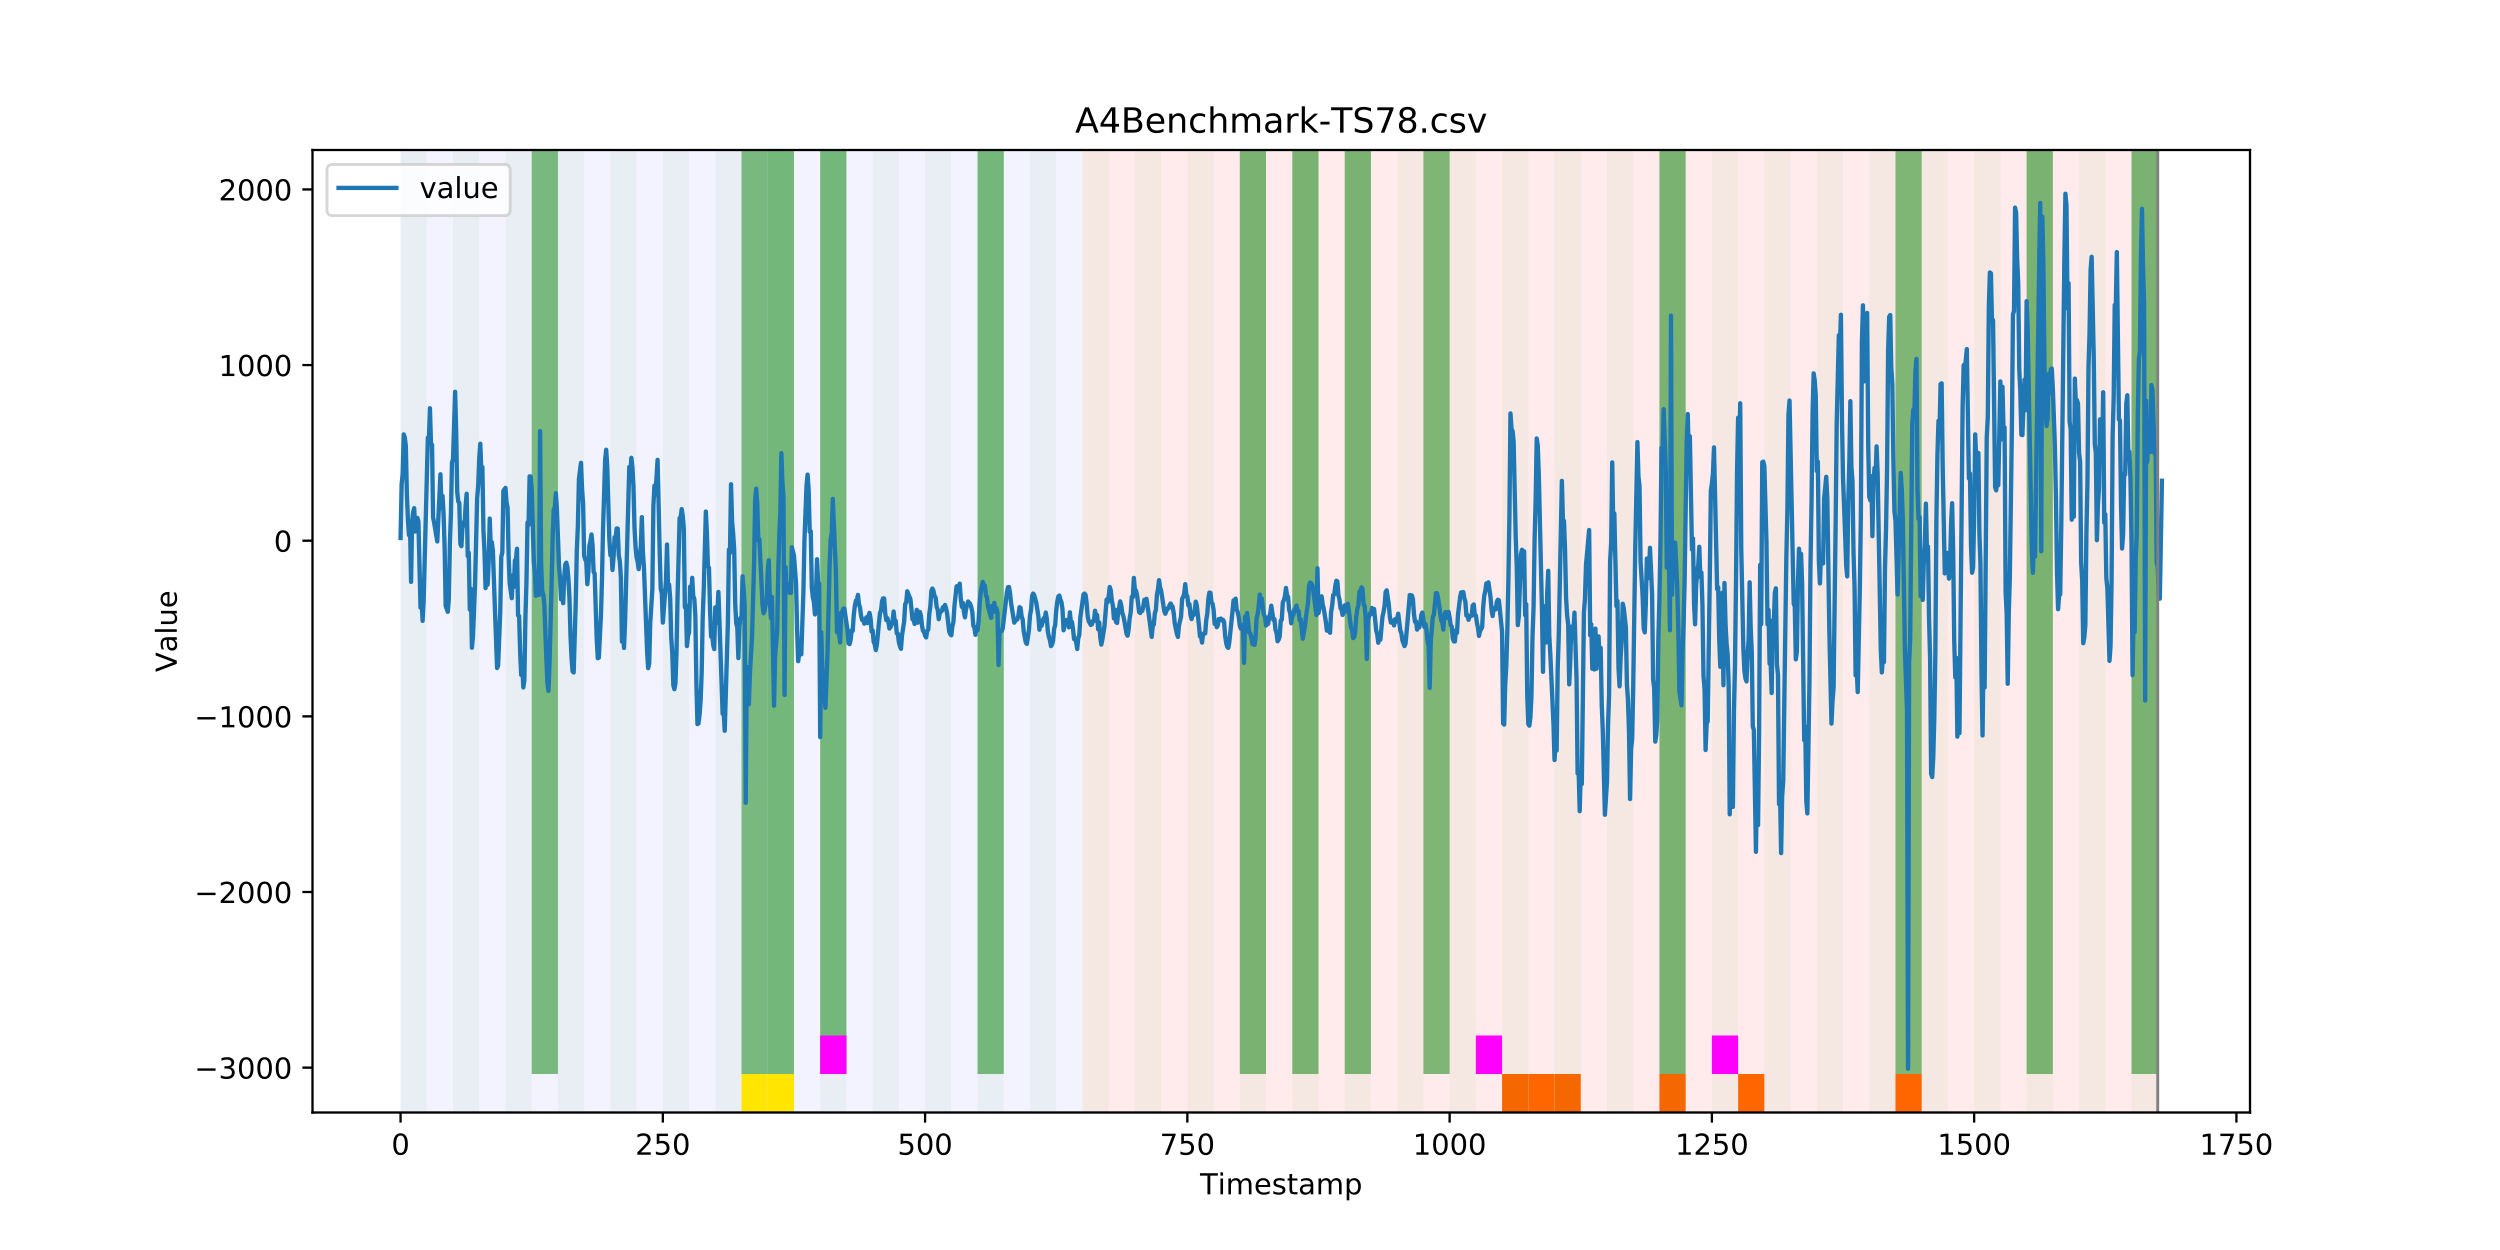 <?xml version="1.0" encoding="utf-8" standalone="no"?>
<!DOCTYPE svg PUBLIC "-//W3C//DTD SVG 1.1//EN"
  "http://www.w3.org/Graphics/SVG/1.1/DTD/svg11.dtd">
<!-- Created with matplotlib (https://matplotlib.org/) -->
<svg height="432pt" version="1.1" viewBox="0 0 864 432" width="864pt" xmlns="http://www.w3.org/2000/svg" xmlns:xlink="http://www.w3.org/1999/xlink">
 <defs>
  <style type="text/css">
*{stroke-linecap:butt;stroke-linejoin:round;}
  </style>
 </defs>
 <g id="figure_1">
  <g id="patch_1">
   <path d="M 0 432 
L 864 432 
L 864 0 
L 0 0 
z
" style="fill:#ffffff;"/>
  </g>
  <g id="axes_1">
   <g id="patch_2">
    <path d="M 108 384.48 
L 777.6 384.48 
L 777.6 51.84 
L 108 51.84 
z
" style="fill:#ffffff;"/>
   </g>
   <g id="patch_3">
    <path clip-path="url(#pf111dd97cf)" d="M 138.436 384.48 
L 138.436 51.84 
L 374.096 51.84 
L 374.096 384.48 
z
" style="fill:#0000ff;opacity:0.05;"/>
   </g>
   <g id="patch_4">
    <path clip-path="url(#pf111dd97cf)" d="M 374.096 384.48 
L 374.096 51.84 
L 745.713 51.84 
L 745.713 384.48 
z
" style="fill:#ff0000;opacity:0.08;"/>
   </g>
   <g id="patch_5">
    <path clip-path="url(#pf111dd97cf)" d="M 138.436 384.48 
L 138.436 51.84 
L 147.5 51.84 
L 147.5 384.48 
z
" style="fill:#008000;opacity:0.04;"/>
   </g>
   <g id="patch_6">
    <path clip-path="url(#pf111dd97cf)" d="M 156.564 384.48 
L 156.564 51.84 
L 165.628 51.84 
L 165.628 384.48 
z
" style="fill:#008000;opacity:0.04;"/>
   </g>
   <g id="patch_7">
    <path clip-path="url(#pf111dd97cf)" d="M 174.692 384.48 
L 174.692 51.84 
L 183.756 51.84 
L 183.756 384.48 
z
" style="fill:#008000;opacity:0.04;"/>
   </g>
   <g id="patch_8">
    <path clip-path="url(#pf111dd97cf)" d="M 183.756 371.174 
L 183.756 51.84 
L 192.819 51.84 
L 192.819 371.174 
z
" style="fill:#008000;opacity:0.5;"/>
   </g>
   <g id="patch_9">
    <path clip-path="url(#pf111dd97cf)" d="M 192.819 384.48 
L 192.819 51.84 
L 201.883 51.84 
L 201.883 384.48 
z
" style="fill:#008000;opacity:0.04;"/>
   </g>
   <g id="patch_10">
    <path clip-path="url(#pf111dd97cf)" d="M 210.947 384.48 
L 210.947 51.84 
L 220.011 51.84 
L 220.011 384.48 
z
" style="fill:#008000;opacity:0.04;"/>
   </g>
   <g id="patch_11">
    <path clip-path="url(#pf111dd97cf)" d="M 229.075 384.48 
L 229.075 51.84 
L 238.139 51.84 
L 238.139 384.48 
z
" style="fill:#008000;opacity:0.04;"/>
   </g>
   <g id="patch_12">
    <path clip-path="url(#pf111dd97cf)" d="M 247.202 384.48 
L 247.202 51.84 
L 256.266 51.84 
L 256.266 384.48 
z
" style="fill:#008000;opacity:0.04;"/>
   </g>
   <g id="patch_13">
    <path clip-path="url(#pf111dd97cf)" d="M 256.266 371.174 
L 256.266 51.84 
L 265.33 51.84 
L 265.33 371.174 
z
" style="fill:#008000;opacity:0.5;"/>
   </g>
   <g id="patch_14">
    <path clip-path="url(#pf111dd97cf)" d="M 256.266 384.48 
L 256.266 371.174 
L 265.33 371.174 
L 265.33 384.48 
z
" style="fill:#ffe500;"/>
   </g>
   <g id="patch_15">
    <path clip-path="url(#pf111dd97cf)" d="M 265.33 384.48 
L 265.33 51.84 
L 274.394 51.84 
L 274.394 384.48 
z
" style="fill:#008000;opacity:0.04;"/>
   </g>
   <g id="patch_16">
    <path clip-path="url(#pf111dd97cf)" d="M 265.33 371.174 
L 265.33 51.84 
L 274.394 51.84 
L 274.394 371.174 
z
" style="fill:#008000;opacity:0.5;"/>
   </g>
   <g id="patch_17">
    <path clip-path="url(#pf111dd97cf)" d="M 265.33 384.48 
L 265.33 371.174 
L 274.394 371.174 
L 274.394 384.48 
z
" style="fill:#ffe500;"/>
   </g>
   <g id="patch_18">
    <path clip-path="url(#pf111dd97cf)" d="M 283.458 384.48 
L 283.458 51.84 
L 292.522 51.84 
L 292.522 384.48 
z
" style="fill:#008000;opacity:0.04;"/>
   </g>
   <g id="patch_19">
    <path clip-path="url(#pf111dd97cf)" d="M 283.458 371.174 
L 283.458 51.84 
L 292.522 51.84 
L 292.522 371.174 
z
" style="fill:#008000;opacity:0.5;"/>
   </g>
   <g id="patch_20">
    <path clip-path="url(#pf111dd97cf)" d="M 283.458 371.174 
L 283.458 357.869 
L 292.522 357.869 
L 292.522 371.174 
z
" style="fill:#ff00ff;"/>
   </g>
   <g id="patch_21">
    <path clip-path="url(#pf111dd97cf)" d="M 519.118 384.48 
L 519.118 371.174 
L 528.181 371.174 
L 528.181 384.48 
z
" style="fill:#ff6600;"/>
   </g>
   <g id="patch_22">
    <path clip-path="url(#pf111dd97cf)" d="M 528.181 384.48 
L 528.181 371.174 
L 537.245 371.174 
L 537.245 384.48 
z
" style="fill:#ff6600;"/>
   </g>
   <g id="patch_23">
    <path clip-path="url(#pf111dd97cf)" d="M 301.585 384.48 
L 301.585 51.84 
L 310.649 51.84 
L 310.649 384.48 
z
" style="fill:#008000;opacity:0.04;"/>
   </g>
   <g id="patch_24">
    <path clip-path="url(#pf111dd97cf)" d="M 537.245 384.48 
L 537.245 371.174 
L 546.309 371.174 
L 546.309 384.48 
z
" style="fill:#ff6600;"/>
   </g>
   <g id="patch_25">
    <path clip-path="url(#pf111dd97cf)" d="M 319.713 384.48 
L 319.713 51.84 
L 328.777 51.84 
L 328.777 384.48 
z
" style="fill:#008000;opacity:0.04;"/>
   </g>
   <g id="patch_26">
    <path clip-path="url(#pf111dd97cf)" d="M 337.841 384.48 
L 337.841 51.84 
L 346.905 51.84 
L 346.905 384.48 
z
" style="fill:#008000;opacity:0.04;"/>
   </g>
   <g id="patch_27">
    <path clip-path="url(#pf111dd97cf)" d="M 337.841 371.174 
L 337.841 51.84 
L 346.905 51.84 
L 346.905 371.174 
z
" style="fill:#008000;opacity:0.5;"/>
   </g>
   <g id="patch_28">
    <path clip-path="url(#pf111dd97cf)" d="M 573.501 384.48 
L 573.501 371.174 
L 582.564 371.174 
L 582.564 384.48 
z
" style="fill:#ff6600;"/>
   </g>
   <g id="patch_29">
    <path clip-path="url(#pf111dd97cf)" d="M 355.968 384.48 
L 355.968 51.84 
L 365.032 51.84 
L 365.032 384.48 
z
" style="fill:#008000;opacity:0.04;"/>
   </g>
   <g id="patch_30">
    <path clip-path="url(#pf111dd97cf)" d="M 600.692 384.48 
L 600.692 371.174 
L 609.756 371.174 
L 609.756 384.48 
z
" style="fill:#ff6600;"/>
   </g>
   <g id="patch_31">
    <path clip-path="url(#pf111dd97cf)" d="M 374.096 384.48 
L 374.096 51.84 
L 383.16 51.84 
L 383.16 384.48 
z
" style="fill:#008000;opacity:0.04;"/>
   </g>
   <g id="patch_32">
    <path clip-path="url(#pf111dd97cf)" d="M 392.224 384.48 
L 392.224 51.84 
L 401.288 51.84 
L 401.288 384.48 
z
" style="fill:#008000;opacity:0.04;"/>
   </g>
   <g id="patch_33">
    <path clip-path="url(#pf111dd97cf)" d="M 410.351 384.48 
L 410.351 51.84 
L 419.415 51.84 
L 419.415 384.48 
z
" style="fill:#008000;opacity:0.04;"/>
   </g>
   <g id="patch_34">
    <path clip-path="url(#pf111dd97cf)" d="M 655.075 384.48 
L 655.075 371.174 
L 664.139 371.174 
L 664.139 384.48 
z
" style="fill:#ff6600;"/>
   </g>
   <g id="patch_35">
    <path clip-path="url(#pf111dd97cf)" d="M 428.479 384.48 
L 428.479 51.84 
L 437.543 51.84 
L 437.543 384.48 
z
" style="fill:#008000;opacity:0.04;"/>
   </g>
   <g id="patch_36">
    <path clip-path="url(#pf111dd97cf)" d="M 428.479 371.174 
L 428.479 51.84 
L 437.543 51.84 
L 437.543 371.174 
z
" style="fill:#008000;opacity:0.5;"/>
   </g>
   <g id="patch_37">
    <path clip-path="url(#pf111dd97cf)" d="M 446.607 384.48 
L 446.607 51.84 
L 455.671 51.84 
L 455.671 384.48 
z
" style="fill:#008000;opacity:0.04;"/>
   </g>
   <g id="patch_38">
    <path clip-path="url(#pf111dd97cf)" d="M 446.607 371.174 
L 446.607 51.84 
L 455.671 51.84 
L 455.671 371.174 
z
" style="fill:#008000;opacity:0.5;"/>
   </g>
   <g id="patch_39">
    <path clip-path="url(#pf111dd97cf)" d="M 464.734 384.48 
L 464.734 51.84 
L 473.798 51.84 
L 473.798 384.48 
z
" style="fill:#008000;opacity:0.04;"/>
   </g>
   <g id="patch_40">
    <path clip-path="url(#pf111dd97cf)" d="M 464.734 371.174 
L 464.734 51.84 
L 473.798 51.84 
L 473.798 371.174 
z
" style="fill:#008000;opacity:0.5;"/>
   </g>
   <g id="patch_41">
    <path clip-path="url(#pf111dd97cf)" d="M 482.862 384.48 
L 482.862 51.84 
L 491.926 51.84 
L 491.926 384.48 
z
" style="fill:#008000;opacity:0.04;"/>
   </g>
   <g id="patch_42">
    <path clip-path="url(#pf111dd97cf)" d="M 491.926 371.174 
L 491.926 51.84 
L 500.99 51.84 
L 500.99 371.174 
z
" style="fill:#008000;opacity:0.5;"/>
   </g>
   <g id="patch_43">
    <path clip-path="url(#pf111dd97cf)" d="M 500.99 384.48 
L 500.99 51.84 
L 510.054 51.84 
L 510.054 384.48 
z
" style="fill:#008000;opacity:0.04;"/>
   </g>
   <g id="patch_44">
    <path clip-path="url(#pf111dd97cf)" d="M 510.054 371.174 
L 510.054 357.869 
L 519.118 357.869 
L 519.118 371.174 
z
" style="fill:#ff00ff;"/>
   </g>
   <g id="patch_45">
    <path clip-path="url(#pf111dd97cf)" d="M 519.118 384.48 
L 519.118 51.84 
L 528.181 51.84 
L 528.181 384.48 
z
" style="fill:#008000;opacity:0.04;"/>
   </g>
   <g id="patch_46">
    <path clip-path="url(#pf111dd97cf)" d="M 537.245 384.48 
L 537.245 51.84 
L 546.309 51.84 
L 546.309 384.48 
z
" style="fill:#008000;opacity:0.04;"/>
   </g>
   <g id="patch_47">
    <path clip-path="url(#pf111dd97cf)" d="M 555.373 384.48 
L 555.373 51.84 
L 564.437 51.84 
L 564.437 384.48 
z
" style="fill:#008000;opacity:0.04;"/>
   </g>
   <g id="patch_48">
    <path clip-path="url(#pf111dd97cf)" d="M 573.501 384.48 
L 573.501 51.84 
L 582.564 51.84 
L 582.564 384.48 
z
" style="fill:#008000;opacity:0.04;"/>
   </g>
   <g id="patch_49">
    <path clip-path="url(#pf111dd97cf)" d="M 573.501 371.174 
L 573.501 51.84 
L 582.564 51.84 
L 582.564 371.174 
z
" style="fill:#008000;opacity:0.5;"/>
   </g>
   <g id="patch_50">
    <path clip-path="url(#pf111dd97cf)" d="M 591.628 384.48 
L 591.628 51.84 
L 600.692 51.84 
L 600.692 384.48 
z
" style="fill:#008000;opacity:0.04;"/>
   </g>
   <g id="patch_51">
    <path clip-path="url(#pf111dd97cf)" d="M 591.628 371.174 
L 591.628 357.869 
L 600.692 357.869 
L 600.692 371.174 
z
" style="fill:#ff00ff;"/>
   </g>
   <g id="patch_52">
    <path clip-path="url(#pf111dd97cf)" d="M 609.756 384.48 
L 609.756 51.84 
L 618.82 51.84 
L 618.82 384.48 
z
" style="fill:#008000;opacity:0.04;"/>
   </g>
   <g id="patch_53">
    <path clip-path="url(#pf111dd97cf)" d="M 627.884 384.48 
L 627.884 51.84 
L 636.947 51.84 
L 636.947 384.48 
z
" style="fill:#008000;opacity:0.04;"/>
   </g>
   <g id="patch_54">
    <path clip-path="url(#pf111dd97cf)" d="M 646.011 384.48 
L 646.011 51.84 
L 655.075 51.84 
L 655.075 384.48 
z
" style="fill:#008000;opacity:0.04;"/>
   </g>
   <g id="patch_55">
    <path clip-path="url(#pf111dd97cf)" d="M 655.075 371.174 
L 655.075 51.84 
L 664.139 51.84 
L 664.139 371.174 
z
" style="fill:#008000;opacity:0.5;"/>
   </g>
   <g id="patch_56">
    <path clip-path="url(#pf111dd97cf)" d="M 664.139 384.48 
L 664.139 51.84 
L 673.203 51.84 
L 673.203 384.48 
z
" style="fill:#008000;opacity:0.04;"/>
   </g>
   <g id="patch_57">
    <path clip-path="url(#pf111dd97cf)" d="M 682.267 384.48 
L 682.267 51.84 
L 691.33 51.84 
L 691.33 384.48 
z
" style="fill:#008000;opacity:0.04;"/>
   </g>
   <g id="patch_58">
    <path clip-path="url(#pf111dd97cf)" d="M 700.394 384.48 
L 700.394 51.84 
L 709.458 51.84 
L 709.458 384.48 
z
" style="fill:#008000;opacity:0.04;"/>
   </g>
   <g id="patch_59">
    <path clip-path="url(#pf111dd97cf)" d="M 700.394 371.174 
L 700.394 51.84 
L 709.458 51.84 
L 709.458 371.174 
z
" style="fill:#008000;opacity:0.5;"/>
   </g>
   <g id="patch_60">
    <path clip-path="url(#pf111dd97cf)" d="M 718.522 384.48 
L 718.522 51.84 
L 727.586 51.84 
L 727.586 384.48 
z
" style="fill:#008000;opacity:0.04;"/>
   </g>
   <g id="patch_61">
    <path clip-path="url(#pf111dd97cf)" d="M 736.65 384.48 
L 736.65 51.84 
L 745.713 51.84 
L 745.713 384.48 
z
" style="fill:#008000;opacity:0.04;"/>
   </g>
   <g id="patch_62">
    <path clip-path="url(#pf111dd97cf)" d="M 736.65 371.174 
L 736.65 51.84 
L 745.713 51.84 
L 745.713 371.174 
z
" style="fill:#008000;opacity:0.5;"/>
   </g>
   <g id="matplotlib.axis_1">
    <g id="xtick_1">
     <g id="line2d_1">
      <defs>
       <path d="M 0 0 
L 0 3.5 
" id="md6797f55dd" style="stroke:#000000;stroke-width:0.8;"/>
      </defs>
      <g>
       <use style="stroke:#000000;stroke-width:0.8;" x="138.436" xlink:href="#md6797f55dd" y="384.48"/>
      </g>
     </g>
     <g id="text_1">
      <!-- 0 -->
      <defs>
       <path d="M 31.781 66.406 
Q 24.172 66.406 20.328 58.906 
Q 16.5 51.422 16.5 36.375 
Q 16.5 21.391 20.328 13.891 
Q 24.172 6.391 31.781 6.391 
Q 39.453 6.391 43.281 13.891 
Q 47.125 21.391 47.125 36.375 
Q 47.125 51.422 43.281 58.906 
Q 39.453 66.406 31.781 66.406 
z
M 31.781 74.219 
Q 44.047 74.219 50.516 64.516 
Q 56.984 54.828 56.984 36.375 
Q 56.984 17.969 50.516 8.266 
Q 44.047 -1.422 31.781 -1.422 
Q 19.531 -1.422 13.062 8.266 
Q 6.594 17.969 6.594 36.375 
Q 6.594 54.828 13.062 64.516 
Q 19.531 74.219 31.781 74.219 
z
" id="DejaVuSans-48"/>
      </defs>
      <g transform="translate(135.255 399.078)scale(0.1 -0.1)">
       <use xlink:href="#DejaVuSans-48"/>
      </g>
     </g>
    </g>
    <g id="xtick_2">
     <g id="line2d_2">
      <g>
       <use style="stroke:#000000;stroke-width:0.8;" x="229.075" xlink:href="#md6797f55dd" y="384.48"/>
      </g>
     </g>
     <g id="text_2">
      <!-- 250 -->
      <defs>
       <path d="M 19.188 8.297 
L 53.609 8.297 
L 53.609 0 
L 7.328 0 
L 7.328 8.297 
Q 12.938 14.109 22.625 23.891 
Q 32.328 33.688 34.812 36.531 
Q 39.547 41.844 41.422 45.531 
Q 43.312 49.219 43.312 52.781 
Q 43.312 58.594 39.234 62.25 
Q 35.156 65.922 28.609 65.922 
Q 23.969 65.922 18.812 64.312 
Q 13.672 62.703 7.812 59.422 
L 7.812 69.391 
Q 13.766 71.781 18.938 73 
Q 24.125 74.219 28.422 74.219 
Q 39.75 74.219 46.484 68.547 
Q 53.219 62.891 53.219 53.422 
Q 53.219 48.922 51.531 44.891 
Q 49.859 40.875 45.406 35.406 
Q 44.188 33.984 37.641 27.219 
Q 31.109 20.453 19.188 8.297 
z
" id="DejaVuSans-50"/>
       <path d="M 10.797 72.906 
L 49.516 72.906 
L 49.516 64.594 
L 19.828 64.594 
L 19.828 46.734 
Q 21.969 47.469 24.109 47.828 
Q 26.266 48.188 28.422 48.188 
Q 40.625 48.188 47.75 41.5 
Q 54.891 34.812 54.891 23.391 
Q 54.891 11.625 47.562 5.094 
Q 40.234 -1.422 26.906 -1.422 
Q 22.312 -1.422 17.547 -0.641 
Q 12.797 0.141 7.719 1.703 
L 7.719 11.625 
Q 12.109 9.234 16.797 8.062 
Q 21.484 6.891 26.703 6.891 
Q 35.156 6.891 40.078 11.328 
Q 45.016 15.766 45.016 23.391 
Q 45.016 31 40.078 35.438 
Q 35.156 39.891 26.703 39.891 
Q 22.75 39.891 18.812 39.016 
Q 14.891 38.141 10.797 36.281 
z
" id="DejaVuSans-53"/>
      </defs>
      <g transform="translate(219.531 399.078)scale(0.1 -0.1)">
       <use xlink:href="#DejaVuSans-50"/>
       <use x="63.623" xlink:href="#DejaVuSans-53"/>
       <use x="127.246" xlink:href="#DejaVuSans-48"/>
      </g>
     </g>
    </g>
    <g id="xtick_3">
     <g id="line2d_3">
      <g>
       <use style="stroke:#000000;stroke-width:0.8;" x="319.713" xlink:href="#md6797f55dd" y="384.48"/>
      </g>
     </g>
     <g id="text_3">
      <!-- 500 -->
      <g transform="translate(310.169 399.078)scale(0.1 -0.1)">
       <use xlink:href="#DejaVuSans-53"/>
       <use x="63.623" xlink:href="#DejaVuSans-48"/>
       <use x="127.246" xlink:href="#DejaVuSans-48"/>
      </g>
     </g>
    </g>
    <g id="xtick_4">
     <g id="line2d_4">
      <g>
       <use style="stroke:#000000;stroke-width:0.8;" x="410.351" xlink:href="#md6797f55dd" y="384.48"/>
      </g>
     </g>
     <g id="text_4">
      <!-- 750 -->
      <defs>
       <path d="M 8.203 72.906 
L 55.078 72.906 
L 55.078 68.703 
L 28.609 0 
L 18.312 0 
L 43.219 64.594 
L 8.203 64.594 
z
" id="DejaVuSans-55"/>
      </defs>
      <g transform="translate(400.808 399.078)scale(0.1 -0.1)">
       <use xlink:href="#DejaVuSans-55"/>
       <use x="63.623" xlink:href="#DejaVuSans-53"/>
       <use x="127.246" xlink:href="#DejaVuSans-48"/>
      </g>
     </g>
    </g>
    <g id="xtick_5">
     <g id="line2d_5">
      <g>
       <use style="stroke:#000000;stroke-width:0.8;" x="500.99" xlink:href="#md6797f55dd" y="384.48"/>
      </g>
     </g>
     <g id="text_5">
      <!-- 1000 -->
      <defs>
       <path d="M 12.406 8.297 
L 28.516 8.297 
L 28.516 63.922 
L 10.984 60.406 
L 10.984 69.391 
L 28.422 72.906 
L 38.281 72.906 
L 38.281 8.297 
L 54.391 8.297 
L 54.391 0 
L 12.406 0 
z
" id="DejaVuSans-49"/>
      </defs>
      <g transform="translate(488.265 399.078)scale(0.1 -0.1)">
       <use xlink:href="#DejaVuSans-49"/>
       <use x="63.623" xlink:href="#DejaVuSans-48"/>
       <use x="127.246" xlink:href="#DejaVuSans-48"/>
       <use x="190.869" xlink:href="#DejaVuSans-48"/>
      </g>
     </g>
    </g>
    <g id="xtick_6">
     <g id="line2d_6">
      <g>
       <use style="stroke:#000000;stroke-width:0.8;" x="591.628" xlink:href="#md6797f55dd" y="384.48"/>
      </g>
     </g>
     <g id="text_6">
      <!-- 1250 -->
      <g transform="translate(578.903 399.078)scale(0.1 -0.1)">
       <use xlink:href="#DejaVuSans-49"/>
       <use x="63.623" xlink:href="#DejaVuSans-50"/>
       <use x="127.246" xlink:href="#DejaVuSans-53"/>
       <use x="190.869" xlink:href="#DejaVuSans-48"/>
      </g>
     </g>
    </g>
    <g id="xtick_7">
     <g id="line2d_7">
      <g>
       <use style="stroke:#000000;stroke-width:0.8;" x="682.267" xlink:href="#md6797f55dd" y="384.48"/>
      </g>
     </g>
     <g id="text_7">
      <!-- 1500 -->
      <g transform="translate(669.542 399.078)scale(0.1 -0.1)">
       <use xlink:href="#DejaVuSans-49"/>
       <use x="63.623" xlink:href="#DejaVuSans-53"/>
       <use x="127.246" xlink:href="#DejaVuSans-48"/>
       <use x="190.869" xlink:href="#DejaVuSans-48"/>
      </g>
     </g>
    </g>
    <g id="xtick_8">
     <g id="line2d_8">
      <g>
       <use style="stroke:#000000;stroke-width:0.8;" x="772.905" xlink:href="#md6797f55dd" y="384.48"/>
      </g>
     </g>
     <g id="text_8">
      <!-- 1750 -->
      <g transform="translate(760.18 399.078)scale(0.1 -0.1)">
       <use xlink:href="#DejaVuSans-49"/>
       <use x="63.623" xlink:href="#DejaVuSans-55"/>
       <use x="127.246" xlink:href="#DejaVuSans-53"/>
       <use x="190.869" xlink:href="#DejaVuSans-48"/>
      </g>
     </g>
    </g>
    <g id="text_9">
     <!-- Timestamp -->
     <defs>
      <path d="M -0.297 72.906 
L 61.375 72.906 
L 61.375 64.594 
L 35.5 64.594 
L 35.5 0 
L 25.594 0 
L 25.594 64.594 
L -0.297 64.594 
z
" id="DejaVuSans-84"/>
      <path d="M 9.422 54.688 
L 18.406 54.688 
L 18.406 0 
L 9.422 0 
z
M 9.422 75.984 
L 18.406 75.984 
L 18.406 64.594 
L 9.422 64.594 
z
" id="DejaVuSans-105"/>
      <path d="M 52 44.188 
Q 55.375 50.25 60.062 53.125 
Q 64.75 56 71.094 56 
Q 79.641 56 84.281 50.016 
Q 88.922 44.047 88.922 33.016 
L 88.922 0 
L 79.891 0 
L 79.891 32.719 
Q 79.891 40.578 77.094 44.375 
Q 74.312 48.188 68.609 48.188 
Q 61.625 48.188 57.562 43.547 
Q 53.516 38.922 53.516 30.906 
L 53.516 0 
L 44.484 0 
L 44.484 32.719 
Q 44.484 40.625 41.703 44.406 
Q 38.922 48.188 33.109 48.188 
Q 26.219 48.188 22.156 43.531 
Q 18.109 38.875 18.109 30.906 
L 18.109 0 
L 9.078 0 
L 9.078 54.688 
L 18.109 54.688 
L 18.109 46.188 
Q 21.188 51.219 25.484 53.609 
Q 29.781 56 35.688 56 
Q 41.656 56 45.828 52.969 
Q 50 49.953 52 44.188 
z
" id="DejaVuSans-109"/>
      <path d="M 56.203 29.594 
L 56.203 25.203 
L 14.891 25.203 
Q 15.484 15.922 20.484 11.062 
Q 25.484 6.203 34.422 6.203 
Q 39.594 6.203 44.453 7.469 
Q 49.312 8.734 54.109 11.281 
L 54.109 2.781 
Q 49.266 0.734 44.188 -0.344 
Q 39.109 -1.422 33.891 -1.422 
Q 20.797 -1.422 13.156 6.188 
Q 5.516 13.812 5.516 26.812 
Q 5.516 40.234 12.766 48.109 
Q 20.016 56 32.328 56 
Q 43.359 56 49.781 48.891 
Q 56.203 41.797 56.203 29.594 
z
M 47.219 32.234 
Q 47.125 39.594 43.094 43.984 
Q 39.062 48.391 32.422 48.391 
Q 24.906 48.391 20.391 44.141 
Q 15.875 39.891 15.188 32.172 
z
" id="DejaVuSans-101"/>
      <path d="M 44.281 53.078 
L 44.281 44.578 
Q 40.484 46.531 36.375 47.5 
Q 32.281 48.484 27.875 48.484 
Q 21.188 48.484 17.844 46.438 
Q 14.5 44.391 14.5 40.281 
Q 14.5 37.156 16.891 35.375 
Q 19.281 33.594 26.516 31.984 
L 29.594 31.297 
Q 39.156 29.25 43.188 25.516 
Q 47.219 21.781 47.219 15.094 
Q 47.219 7.469 41.188 3.016 
Q 35.156 -1.422 24.609 -1.422 
Q 20.219 -1.422 15.453 -0.562 
Q 10.688 0.297 5.422 2 
L 5.422 11.281 
Q 10.406 8.688 15.234 7.391 
Q 20.062 6.109 24.812 6.109 
Q 31.156 6.109 34.562 8.281 
Q 37.984 10.453 37.984 14.406 
Q 37.984 18.062 35.516 20.016 
Q 33.062 21.969 24.703 23.781 
L 21.578 24.516 
Q 13.234 26.266 9.516 29.906 
Q 5.812 33.547 5.812 39.891 
Q 5.812 47.609 11.281 51.797 
Q 16.75 56 26.812 56 
Q 31.781 56 36.172 55.266 
Q 40.578 54.547 44.281 53.078 
z
" id="DejaVuSans-115"/>
      <path d="M 18.312 70.219 
L 18.312 54.688 
L 36.812 54.688 
L 36.812 47.703 
L 18.312 47.703 
L 18.312 18.016 
Q 18.312 11.328 20.141 9.422 
Q 21.969 7.516 27.594 7.516 
L 36.812 7.516 
L 36.812 0 
L 27.594 0 
Q 17.188 0 13.234 3.875 
Q 9.281 7.766 9.281 18.016 
L 9.281 47.703 
L 2.688 47.703 
L 2.688 54.688 
L 9.281 54.688 
L 9.281 70.219 
z
" id="DejaVuSans-116"/>
      <path d="M 34.281 27.484 
Q 23.391 27.484 19.188 25 
Q 14.984 22.516 14.984 16.5 
Q 14.984 11.719 18.141 8.906 
Q 21.297 6.109 26.703 6.109 
Q 34.188 6.109 38.703 11.406 
Q 43.219 16.703 43.219 25.484 
L 43.219 27.484 
z
M 52.203 31.203 
L 52.203 0 
L 43.219 0 
L 43.219 8.297 
Q 40.141 3.328 35.547 0.953 
Q 30.953 -1.422 24.312 -1.422 
Q 15.922 -1.422 10.953 3.297 
Q 6 8.016 6 15.922 
Q 6 25.141 12.172 29.828 
Q 18.359 34.516 30.609 34.516 
L 43.219 34.516 
L 43.219 35.406 
Q 43.219 41.609 39.141 45 
Q 35.062 48.391 27.688 48.391 
Q 23 48.391 18.547 47.266 
Q 14.109 46.141 10.016 43.891 
L 10.016 52.203 
Q 14.938 54.109 19.578 55.047 
Q 24.219 56 28.609 56 
Q 40.484 56 46.344 49.844 
Q 52.203 43.703 52.203 31.203 
z
" id="DejaVuSans-97"/>
      <path d="M 18.109 8.203 
L 18.109 -20.797 
L 9.078 -20.797 
L 9.078 54.688 
L 18.109 54.688 
L 18.109 46.391 
Q 20.953 51.266 25.266 53.625 
Q 29.594 56 35.594 56 
Q 45.562 56 51.781 48.094 
Q 58.016 40.188 58.016 27.297 
Q 58.016 14.406 51.781 6.484 
Q 45.562 -1.422 35.594 -1.422 
Q 29.594 -1.422 25.266 0.953 
Q 20.953 3.328 18.109 8.203 
z
M 48.688 27.297 
Q 48.688 37.203 44.609 42.844 
Q 40.531 48.484 33.406 48.484 
Q 26.266 48.484 22.188 42.844 
Q 18.109 37.203 18.109 27.297 
Q 18.109 17.391 22.188 11.75 
Q 26.266 6.109 33.406 6.109 
Q 40.531 6.109 44.609 11.75 
Q 48.688 17.391 48.688 27.297 
z
" id="DejaVuSans-112"/>
     </defs>
     <g transform="translate(414.739 412.757)scale(0.1 -0.1)">
      <use xlink:href="#DejaVuSans-84"/>
      <use x="61.037" xlink:href="#DejaVuSans-105"/>
      <use x="88.82" xlink:href="#DejaVuSans-109"/>
      <use x="186.232" xlink:href="#DejaVuSans-101"/>
      <use x="247.756" xlink:href="#DejaVuSans-115"/>
      <use x="299.855" xlink:href="#DejaVuSans-116"/>
      <use x="339.064" xlink:href="#DejaVuSans-97"/>
      <use x="400.344" xlink:href="#DejaVuSans-109"/>
      <use x="497.756" xlink:href="#DejaVuSans-112"/>
     </g>
    </g>
   </g>
   <g id="matplotlib.axis_2">
    <g id="ytick_1">
     <g id="line2d_9">
      <defs>
       <path d="M 0 0 
L -3.5 0 
" id="meb1a612de6" style="stroke:#000000;stroke-width:0.8;"/>
      </defs>
      <g>
       <use style="stroke:#000000;stroke-width:0.8;" x="108" xlink:href="#meb1a612de6" y="368.977"/>
      </g>
     </g>
     <g id="text_10">
      <!-- −3000 -->
      <defs>
       <path d="M 10.594 35.5 
L 73.188 35.5 
L 73.188 27.203 
L 10.594 27.203 
z
" id="DejaVuSans-8722"/>
       <path d="M 40.578 39.312 
Q 47.656 37.797 51.625 33 
Q 55.609 28.219 55.609 21.188 
Q 55.609 10.406 48.188 4.484 
Q 40.766 -1.422 27.094 -1.422 
Q 22.516 -1.422 17.656 -0.516 
Q 12.797 0.391 7.625 2.203 
L 7.625 11.719 
Q 11.719 9.328 16.594 8.109 
Q 21.484 6.891 26.812 6.891 
Q 36.078 6.891 40.938 10.547 
Q 45.797 14.203 45.797 21.188 
Q 45.797 27.641 41.281 31.266 
Q 36.766 34.906 28.719 34.906 
L 20.219 34.906 
L 20.219 43.016 
L 29.109 43.016 
Q 36.375 43.016 40.234 45.922 
Q 44.094 48.828 44.094 54.297 
Q 44.094 59.906 40.109 62.906 
Q 36.141 65.922 28.719 65.922 
Q 24.656 65.922 20.016 65.031 
Q 15.375 64.156 9.812 62.312 
L 9.812 71.094 
Q 15.438 72.656 20.344 73.438 
Q 25.25 74.219 29.594 74.219 
Q 40.828 74.219 47.359 69.109 
Q 53.906 64.016 53.906 55.328 
Q 53.906 49.266 50.438 45.094 
Q 46.969 40.922 40.578 39.312 
z
" id="DejaVuSans-51"/>
      </defs>
      <g transform="translate(67.17 372.776)scale(0.1 -0.1)">
       <use xlink:href="#DejaVuSans-8722"/>
       <use x="83.789" xlink:href="#DejaVuSans-51"/>
       <use x="147.412" xlink:href="#DejaVuSans-48"/>
       <use x="211.035" xlink:href="#DejaVuSans-48"/>
       <use x="274.658" xlink:href="#DejaVuSans-48"/>
      </g>
     </g>
    </g>
    <g id="ytick_2">
     <g id="line2d_10">
      <g>
       <use style="stroke:#000000;stroke-width:0.8;" x="108" xlink:href="#meb1a612de6" y="308.275"/>
      </g>
     </g>
     <g id="text_11">
      <!-- −2000 -->
      <g transform="translate(67.17 312.074)scale(0.1 -0.1)">
       <use xlink:href="#DejaVuSans-8722"/>
       <use x="83.789" xlink:href="#DejaVuSans-50"/>
       <use x="147.412" xlink:href="#DejaVuSans-48"/>
       <use x="211.035" xlink:href="#DejaVuSans-48"/>
       <use x="274.658" xlink:href="#DejaVuSans-48"/>
      </g>
     </g>
    </g>
    <g id="ytick_3">
     <g id="line2d_11">
      <g>
       <use style="stroke:#000000;stroke-width:0.8;" x="108" xlink:href="#meb1a612de6" y="247.573"/>
      </g>
     </g>
     <g id="text_12">
      <!-- −1000 -->
      <g transform="translate(67.17 251.373)scale(0.1 -0.1)">
       <use xlink:href="#DejaVuSans-8722"/>
       <use x="83.789" xlink:href="#DejaVuSans-49"/>
       <use x="147.412" xlink:href="#DejaVuSans-48"/>
       <use x="211.035" xlink:href="#DejaVuSans-48"/>
       <use x="274.658" xlink:href="#DejaVuSans-48"/>
      </g>
     </g>
    </g>
    <g id="ytick_4">
     <g id="line2d_12">
      <g>
       <use style="stroke:#000000;stroke-width:0.8;" x="108" xlink:href="#meb1a612de6" y="186.872"/>
      </g>
     </g>
     <g id="text_13">
      <!-- 0 -->
      <g transform="translate(94.638 190.671)scale(0.1 -0.1)">
       <use xlink:href="#DejaVuSans-48"/>
      </g>
     </g>
    </g>
    <g id="ytick_5">
     <g id="line2d_13">
      <g>
       <use style="stroke:#000000;stroke-width:0.8;" x="108" xlink:href="#meb1a612de6" y="126.17"/>
      </g>
     </g>
     <g id="text_14">
      <!-- 1000 -->
      <g transform="translate(75.55 129.969)scale(0.1 -0.1)">
       <use xlink:href="#DejaVuSans-49"/>
       <use x="63.623" xlink:href="#DejaVuSans-48"/>
       <use x="127.246" xlink:href="#DejaVuSans-48"/>
       <use x="190.869" xlink:href="#DejaVuSans-48"/>
      </g>
     </g>
    </g>
    <g id="ytick_6">
     <g id="line2d_14">
      <g>
       <use style="stroke:#000000;stroke-width:0.8;" x="108" xlink:href="#meb1a612de6" y="65.469"/>
      </g>
     </g>
     <g id="text_15">
      <!-- 2000 -->
      <g transform="translate(75.55 69.268)scale(0.1 -0.1)">
       <use xlink:href="#DejaVuSans-50"/>
       <use x="63.623" xlink:href="#DejaVuSans-48"/>
       <use x="127.246" xlink:href="#DejaVuSans-48"/>
       <use x="190.869" xlink:href="#DejaVuSans-48"/>
      </g>
     </g>
    </g>
    <g id="text_16">
     <!-- Value -->
     <defs>
      <path d="M 28.609 0 
L 0.781 72.906 
L 11.078 72.906 
L 34.188 11.531 
L 57.328 72.906 
L 67.578 72.906 
L 39.797 0 
z
" id="DejaVuSans-86"/>
      <path d="M 9.422 75.984 
L 18.406 75.984 
L 18.406 0 
L 9.422 0 
z
" id="DejaVuSans-108"/>
      <path d="M 8.5 21.578 
L 8.5 54.688 
L 17.484 54.688 
L 17.484 21.922 
Q 17.484 14.156 20.5 10.266 
Q 23.531 6.391 29.594 6.391 
Q 36.859 6.391 41.078 11.031 
Q 45.312 15.672 45.312 23.688 
L 45.312 54.688 
L 54.297 54.688 
L 54.297 0 
L 45.312 0 
L 45.312 8.406 
Q 42.047 3.422 37.719 1 
Q 33.406 -1.422 27.688 -1.422 
Q 18.266 -1.422 13.375 4.438 
Q 8.5 10.297 8.5 21.578 
z
M 31.109 56 
z
" id="DejaVuSans-117"/>
     </defs>
     <g transform="translate(61.091 232.273)rotate(-90)scale(0.1 -0.1)">
      <use xlink:href="#DejaVuSans-86"/>
      <use x="68.299" xlink:href="#DejaVuSans-97"/>
      <use x="129.578" xlink:href="#DejaVuSans-108"/>
      <use x="157.361" xlink:href="#DejaVuSans-117"/>
      <use x="220.74" xlink:href="#DejaVuSans-101"/>
     </g>
    </g>
   </g>
   <g id="line2d_15">
    <path clip-path="url(#pf111dd97cf)" d="M 138.436 185.933 
L 138.799 167.414 
L 139.161 163.853 
L 139.524 150.13 
L 139.887 151.19 
L 140.249 154.148 
L 140.612 170.746 
L 140.974 179.484 
L 141.337 184.934 
L 141.699 181.495 
L 142.062 201.102 
L 142.424 180.364 
L 142.787 176.926 
L 143.15 175.605 
L 143.512 183.675 
L 143.875 182.534 
L 144.237 178.987 
L 144.6 180.125 
L 145.325 209.991 
L 145.687 206.767 
L 146.05 214.577 
L 146.413 207.412 
L 147.863 151.24 
L 148.225 151.712 
L 148.588 141.091 
L 148.95 153.411 
L 149.313 153.733 
L 149.676 178.915 
L 150.038 180.644 
L 150.763 185.033 
L 151.126 187.132 
L 152.213 163.906 
L 152.576 175.428 
L 152.939 171.36 
L 153.301 177.696 
L 153.664 189.251 
L 154.026 209.375 
L 154.751 211.437 
L 155.114 207.045 
L 155.476 187.979 
L 155.839 177.635 
L 156.201 159.888 
L 156.564 158.669 
L 157.289 135.404 
L 157.652 149.076 
L 158.014 170.01 
L 158.377 173.323 
L 158.739 173.841 
L 159.102 188.008 
L 159.464 188.75 
L 159.827 182.176 
L 160.19 180.504 
L 160.552 181.632 
L 160.915 174.943 
L 161.277 170.63 
L 161.64 192.165 
L 162.002 191.001 
L 162.365 210.652 
L 162.727 203.499 
L 163.09 223.862 
L 163.453 219.992 
L 164.178 201.866 
L 164.903 172.08 
L 165.265 167.826 
L 165.628 158.228 
L 165.99 153.355 
L 166.353 162.926 
L 166.716 161.448 
L 167.078 183.362 
L 167.441 190.604 
L 167.803 203.247 
L 168.166 192.686 
L 168.528 202.063 
L 168.891 194.13 
L 169.253 179.208 
L 169.616 189.241 
L 169.979 187.383 
L 170.341 190.367 
L 171.066 211.057 
L 171.791 230.87 
L 172.154 229.936 
L 172.879 211.492 
L 173.241 192.398 
L 173.604 190.939 
L 173.967 169.656 
L 174.692 168.614 
L 175.054 173.607 
L 175.417 175.387 
L 175.779 192.007 
L 176.142 201.546 
L 176.867 206.731 
L 177.23 198.844 
L 177.592 202.834 
L 177.955 193.689 
L 178.317 193.235 
L 178.68 189.643 
L 179.042 212.692 
L 179.405 212.892 
L 179.767 225.546 
L 180.13 233.277 
L 180.493 230.044 
L 180.855 237.577 
L 181.218 235.096 
L 181.58 213.5 
L 181.943 201.233 
L 182.305 180.608 
L 182.668 181.362 
L 183.03 164.625 
L 183.393 164.697 
L 183.756 169.368 
L 184.481 193.962 
L 184.843 197.572 
L 185.206 205.912 
L 185.568 205.106 
L 185.931 200.82 
L 186.293 205.569 
L 186.656 148.983 
L 187.019 195.038 
L 187.381 204.229 
L 187.744 205.402 
L 188.106 208.718 
L 188.831 227.778 
L 189.194 236.01 
L 189.556 238.75 
L 189.919 229.263 
L 190.644 201.347 
L 191.007 185.337 
L 191.369 176.022 
L 191.732 175.699 
L 192.094 170.449 
L 192.457 175.828 
L 193.182 195.28 
L 193.544 200.091 
L 193.907 207.132 
L 194.27 203.77 
L 194.632 208.457 
L 194.995 199.358 
L 195.357 195.091 
L 195.72 194.472 
L 196.082 196.006 
L 196.445 200.122 
L 196.807 206.691 
L 197.17 219.905 
L 197.533 227.54 
L 197.895 232.026 
L 198.258 232.407 
L 198.983 207.834 
L 199.345 190.196 
L 199.708 181.815 
L 200.07 165.628 
L 200.796 159.955 
L 201.158 168.997 
L 201.521 174.159 
L 201.883 192.029 
L 202.246 193.37 
L 202.608 194.008 
L 202.971 201.897 
L 203.333 197.861 
L 203.696 188.54 
L 204.059 187.011 
L 204.421 184.717 
L 204.784 188.362 
L 205.146 197.618 
L 205.509 198.214 
L 206.234 220.94 
L 206.596 227.481 
L 206.959 227.278 
L 207.684 212.638 
L 208.047 199.987 
L 208.409 182.756 
L 209.134 158.862 
L 209.497 155.437 
L 209.859 160.864 
L 210.585 186.391 
L 210.947 191.854 
L 211.31 190.485 
L 211.672 196.979 
L 212.035 192.717 
L 212.397 185.672 
L 212.76 186.054 
L 213.122 182.627 
L 213.485 182.698 
L 213.847 191.871 
L 214.21 194.007 
L 214.573 199.432 
L 214.935 221.749 
L 215.298 217.013 
L 215.66 223.922 
L 216.023 214.959 
L 217.473 161.416 
L 217.836 163.852 
L 218.198 158.227 
L 218.561 161.533 
L 218.923 168.101 
L 219.286 182.457 
L 219.648 189.038 
L 220.011 192.658 
L 220.373 194.103 
L 220.736 196.69 
L 221.461 188.684 
L 221.824 178.727 
L 222.186 190.673 
L 222.549 196.249 
L 223.636 225 
L 223.999 230.916 
L 224.362 229.346 
L 224.724 215.287 
L 225.449 203.691 
L 225.812 174.826 
L 226.174 167.85 
L 226.537 170.931 
L 227.262 158.922 
L 227.987 190.678 
L 228.35 203.464 
L 228.712 205.009 
L 229.075 215.174 
L 230.162 200.618 
L 230.525 188.184 
L 230.887 203.534 
L 231.25 202.037 
L 231.613 206.926 
L 231.975 220.249 
L 232.338 225.703 
L 232.7 236.78 
L 233.063 238.187 
L 233.425 236.119 
L 233.788 226.068 
L 234.15 206.777 
L 234.876 179.057 
L 235.238 178.715 
L 235.601 175.936 
L 235.963 178.396 
L 236.326 182.77 
L 236.688 209.869 
L 237.051 209.203 
L 237.413 223.281 
L 237.776 219.733 
L 238.139 218.633 
L 238.501 202.756 
L 238.864 206.207 
L 239.226 199.7 
L 239.589 206.03 
L 239.951 206.895 
L 240.314 212.914 
L 240.676 236.479 
L 241.039 250.257 
L 241.402 250.004 
L 241.764 246.997 
L 242.127 242.288 
L 242.489 232.78 
L 242.852 213.557 
L 243.214 203.781 
L 243.939 176.797 
L 244.302 184.151 
L 244.665 195.765 
L 245.027 196.234 
L 245.39 210.805 
L 245.752 219.996 
L 246.115 219.261 
L 246.477 222.884 
L 246.84 224.342 
L 247.202 209.907 
L 247.565 215.315 
L 247.928 211.331 
L 248.29 204.567 
L 249.74 246.719 
L 250.103 246.061 
L 250.465 252.569 
L 251.553 215.344 
L 251.916 189.911 
L 252.278 191.068 
L 252.641 167.36 
L 253.003 180.145 
L 253.366 184.266 
L 253.728 189.802 
L 254.091 208.667 
L 254.453 215.433 
L 254.816 216.911 
L 255.179 227.432 
L 255.541 216.554 
L 255.904 213.565 
L 256.266 213.545 
L 256.629 199.176 
L 256.991 203.497 
L 257.354 209.511 
L 257.716 277.458 
L 258.079 230.459 
L 258.442 238.761 
L 258.804 243.424 
L 259.167 232.787 
L 259.892 220.302 
L 260.617 194.536 
L 260.979 172.531 
L 261.342 168.891 
L 261.705 174.044 
L 262.067 186.729 
L 262.43 186.282 
L 263.155 201.171 
L 263.517 208.942 
L 263.88 211.936 
L 264.242 211.213 
L 264.605 208.406 
L 264.968 208.351 
L 265.33 197.338 
L 265.693 193.627 
L 266.055 207.829 
L 266.418 213.615 
L 266.78 206.278 
L 267.505 243.869 
L 267.868 226.981 
L 268.593 218.085 
L 268.956 198.093 
L 269.318 185.297 
L 269.681 177.057 
L 270.043 156.649 
L 270.406 166.948 
L 270.768 171.638 
L 271.131 240.176 
L 271.493 196.001 
L 271.856 204.044 
L 272.219 201.959 
L 272.581 202.662 
L 272.944 204.876 
L 273.306 204.913 
L 273.669 189.136 
L 274.394 192.057 
L 275.119 201.794 
L 275.482 217.66 
L 275.844 228.511 
L 276.207 225.872 
L 276.932 226.136 
L 277.657 204.484 
L 278.019 186.565 
L 278.745 167.565 
L 279.107 164.02 
L 279.47 169.384 
L 279.832 183.778 
L 280.195 183.602 
L 280.557 202.939 
L 280.92 206.474 
L 281.282 208.032 
L 281.645 212.349 
L 282.008 205.436 
L 282.37 193.272 
L 282.733 201.333 
L 283.095 201.633 
L 283.458 254.738 
L 283.82 218.522 
L 284.183 231.407 
L 284.545 237.146 
L 285.271 244.608 
L 285.996 225.459 
L 286.721 194.817 
L 287.083 186.123 
L 287.446 184.342 
L 287.808 172.428 
L 288.896 197.831 
L 289.259 218.507 
L 289.621 215.764 
L 290.346 222.052 
L 290.709 211.688 
L 291.071 211.616 
L 291.434 210.404 
L 291.796 210.296 
L 292.884 217.655 
L 293.247 222.304 
L 293.609 222.614 
L 293.972 221.179 
L 294.334 217.864 
L 294.697 218.025 
L 295.059 212.579 
L 295.422 209.475 
L 295.785 207.596 
L 296.147 207.489 
L 296.51 205.595 
L 296.872 208.861 
L 297.235 210.063 
L 297.597 212.916 
L 297.96 214.279 
L 298.322 214.07 
L 298.685 215.528 
L 299.048 215.098 
L 299.41 213.357 
L 299.773 215.34 
L 300.135 212.957 
L 300.498 211.809 
L 300.86 213.642 
L 301.223 218.258 
L 301.585 217.88 
L 301.948 221.854 
L 302.311 222.663 
L 302.673 224.648 
L 303.036 222.897 
L 303.761 215.328 
L 304.123 211.893 
L 304.486 210.968 
L 304.848 207.756 
L 305.211 206.779 
L 305.574 206.85 
L 305.936 211.966 
L 306.299 214.322 
L 306.661 213.618 
L 307.024 214.901 
L 307.386 217.213 
L 307.749 216.767 
L 308.111 215.94 
L 308.474 214.693 
L 308.836 211.34 
L 309.199 214.702 
L 309.562 214.577 
L 309.924 218.873 
L 310.287 218.999 
L 310.649 221.937 
L 311.012 223.35 
L 311.374 224.232 
L 311.737 219.551 
L 312.462 214.881 
L 312.825 208.827 
L 313.187 208.183 
L 313.55 204.356 
L 314.637 207.007 
L 315.362 214.053 
L 315.725 214.066 
L 316.088 215.629 
L 316.45 214.148 
L 316.813 210.769 
L 317.175 215.192 
L 317.538 212.179 
L 317.9 211.479 
L 318.263 212.678 
L 318.625 216.197 
L 318.988 218.036 
L 319.351 218.379 
L 319.713 219.698 
L 320.076 220.297 
L 320.438 217.986 
L 320.801 217.606 
L 321.163 212.156 
L 321.526 209.597 
L 321.888 204.16 
L 322.251 203.398 
L 322.614 204.229 
L 322.976 205.98 
L 323.339 206.469 
L 323.701 209.708 
L 324.064 210.696 
L 324.426 213.98 
L 324.789 211.795 
L 325.514 211.103 
L 325.877 209.847 
L 326.239 209.729 
L 326.602 209.069 
L 326.964 210.333 
L 327.327 212.057 
L 328.052 218.342 
L 328.414 219.17 
L 328.777 219.56 
L 329.139 216.411 
L 329.502 214.955 
L 329.865 209.318 
L 330.59 202.636 
L 330.952 202.551 
L 331.315 203.16 
L 331.677 201.713 
L 332.04 206.957 
L 332.402 209.735 
L 332.765 208.369 
L 333.128 211.536 
L 333.49 213.355 
L 333.853 210.562 
L 334.578 207.879 
L 335.303 208.715 
L 335.665 209.808 
L 336.028 211.514 
L 336.391 216.282 
L 336.753 216.909 
L 337.116 219.388 
L 337.478 216.701 
L 337.841 217.829 
L 338.203 214.556 
L 338.566 208.551 
L 338.928 204.745 
L 339.291 202.561 
L 339.654 201.103 
L 340.016 202.214 
L 340.379 202.372 
L 340.741 205.769 
L 341.104 206.454 
L 341.466 209.785 
L 342.554 213.536 
L 342.917 209.339 
L 343.279 210.853 
L 343.642 208.354 
L 344.004 211.462 
L 344.367 210.195 
L 344.729 211.761 
L 345.092 229.841 
L 345.454 218.041 
L 345.817 218.306 
L 346.18 218.073 
L 346.542 217.167 
L 347.992 204.719 
L 348.355 202.951 
L 348.717 202.876 
L 349.08 205.117 
L 349.442 208.55 
L 350.53 215.186 
L 350.893 214.545 
L 351.255 214.212 
L 351.618 214.031 
L 351.98 212.61 
L 352.343 209.863 
L 352.705 210.071 
L 353.068 212.992 
L 353.431 214.114 
L 353.793 218.227 
L 354.518 222.037 
L 354.881 222.527 
L 355.606 217.7 
L 355.968 212.683 
L 356.331 210.733 
L 356.694 206.004 
L 357.056 205.136 
L 357.419 205.69 
L 358.144 208.338 
L 358.869 213.027 
L 359.231 217.641 
L 359.594 214.555 
L 359.957 216.282 
L 360.682 213.679 
L 361.044 214.466 
L 361.407 211.676 
L 361.769 213.841 
L 362.132 218.254 
L 362.494 220.076 
L 362.857 221.209 
L 363.22 223.287 
L 363.582 222.728 
L 363.945 221.455 
L 364.307 217.336 
L 364.67 216.001 
L 365.032 210.888 
L 365.395 207.978 
L 365.757 206.145 
L 366.12 205.827 
L 366.482 207.283 
L 366.845 208.126 
L 367.208 210.734 
L 367.57 217.827 
L 367.933 215.662 
L 368.295 214.691 
L 368.658 214.239 
L 369.02 214.513 
L 369.383 216.821 
L 369.745 211.616 
L 370.108 215.196 
L 370.471 214.939 
L 370.833 217.39 
L 371.196 220.87 
L 371.558 220.625 
L 371.921 221.926 
L 372.283 224.292 
L 372.646 220.595 
L 373.008 219.468 
L 373.371 213.33 
L 374.459 205.422 
L 374.821 205.14 
L 375.184 205.581 
L 375.546 208.575 
L 375.909 213.037 
L 376.271 214.719 
L 376.997 215.986 
L 377.359 215.738 
L 377.722 214.607 
L 378.084 214.608 
L 378.447 211.063 
L 378.809 212.884 
L 379.172 212.588 
L 379.534 217.504 
L 379.897 215.14 
L 380.26 220.432 
L 380.622 222.764 
L 380.985 220.934 
L 381.71 216.372 
L 382.435 207.249 
L 382.797 208.137 
L 383.16 206.041 
L 383.523 202.859 
L 383.885 204.041 
L 384.248 207.635 
L 384.61 209.278 
L 384.973 213.751 
L 385.335 210.696 
L 385.698 214.976 
L 386.06 215.305 
L 386.423 211.928 
L 387.148 207.83 
L 387.511 209.248 
L 387.873 211.872 
L 388.236 212.992 
L 388.598 214.702 
L 389.323 219.044 
L 389.686 219.699 
L 390.048 217.665 
L 390.411 213.713 
L 390.774 211.63 
L 391.136 206.314 
L 391.499 206.372 
L 391.861 199.733 
L 392.224 203.799 
L 392.586 204.098 
L 392.949 205.523 
L 393.674 211.502 
L 394.037 211.857 
L 394.399 211.128 
L 394.762 211.129 
L 395.124 209.56 
L 395.487 207.279 
L 395.849 207.411 
L 396.212 206.963 
L 396.937 211.841 
L 398.025 220.116 
L 398.387 216.216 
L 398.75 215.891 
L 399.112 211.934 
L 399.475 210.74 
L 399.837 205.556 
L 400.2 203.633 
L 400.563 200.496 
L 400.925 202.988 
L 401.288 204.107 
L 402.375 211.251 
L 402.738 212.114 
L 403.463 210.263 
L 403.826 210.296 
L 404.188 209.15 
L 404.551 208.561 
L 405.276 209.806 
L 405.638 211.929 
L 406.001 215.513 
L 406.726 219.011 
L 407.088 220.13 
L 407.451 216.212 
L 408.176 213.077 
L 408.539 206.96 
L 408.901 206.352 
L 409.264 205.152 
L 409.626 201.888 
L 409.989 205.538 
L 410.351 206.088 
L 410.714 209.271 
L 411.077 208.786 
L 411.439 212.559 
L 411.802 213.946 
L 412.164 212.183 
L 412.527 212.515 
L 412.889 210.911 
L 413.252 207.935 
L 413.614 209.293 
L 414.34 215.943 
L 414.702 219.931 
L 415.065 219.932 
L 415.427 222.073 
L 415.79 219.03 
L 416.515 218.916 
L 416.877 214.229 
L 417.24 212.159 
L 417.603 206.983 
L 417.965 204.797 
L 418.328 204.871 
L 418.69 208.225 
L 419.053 208.603 
L 419.415 210.794 
L 419.778 215.625 
L 420.14 215.142 
L 420.503 216.759 
L 420.866 216.159 
L 421.228 213.956 
L 421.591 214.239 
L 421.953 213.77 
L 422.316 214.428 
L 422.678 214.225 
L 423.041 214.926 
L 423.403 219.708 
L 423.766 222.227 
L 424.128 223.542 
L 424.491 223.901 
L 424.854 221.907 
L 425.941 211.357 
L 426.304 207.502 
L 426.666 207.452 
L 427.029 206.874 
L 427.391 210.691 
L 427.754 211.543 
L 428.117 213.379 
L 428.479 216.26 
L 428.842 217.284 
L 429.204 216.363 
L 429.567 216.061 
L 429.929 229.081 
L 430.292 213.119 
L 430.654 212.952 
L 431.017 211.837 
L 431.742 218.679 
L 432.105 218.92 
L 432.467 220.286 
L 432.83 222.596 
L 433.192 221.304 
L 433.555 222.868 
L 433.917 220.375 
L 434.28 213.682 
L 434.643 212.201 
L 435.005 209.516 
L 435.368 205.452 
L 435.73 207.26 
L 436.093 206.899 
L 436.455 210.19 
L 436.818 212.45 
L 437.18 213.176 
L 437.543 216.184 
L 437.906 215.309 
L 438.268 215.621 
L 438.631 213.206 
L 438.993 212.065 
L 439.356 209.335 
L 440.081 214.276 
L 440.443 213.924 
L 440.806 217.696 
L 441.169 218.664 
L 441.531 221.62 
L 441.894 221.061 
L 442.256 220.008 
L 442.619 214.491 
L 442.981 214.189 
L 443.344 208.124 
L 443.706 207.423 
L 444.069 206.08 
L 444.431 203.18 
L 444.794 205.751 
L 445.157 206.243 
L 445.519 210.745 
L 445.882 211.908 
L 446.244 215.41 
L 446.607 213.003 
L 446.969 212.524 
L 447.332 210.728 
L 447.694 210.333 
L 448.057 209.289 
L 448.42 211.171 
L 448.782 211.077 
L 449.145 214.329 
L 449.507 213.988 
L 450.232 220.728 
L 450.957 216.733 
L 451.32 213.389 
L 452.045 208.31 
L 452.408 202.392 
L 452.77 201.342 
L 453.133 201.51 
L 453.495 202.311 
L 453.858 204.008 
L 454.946 212.553 
L 455.308 196.405 
L 455.671 211.882 
L 456.758 206.109 
L 457.121 208.885 
L 457.483 210.359 
L 458.209 214.88 
L 458.571 217.945 
L 458.934 217.815 
L 459.296 218.082 
L 459.659 218.686 
L 460.021 211.546 
L 460.384 209.403 
L 460.746 205.674 
L 461.109 205.459 
L 461.472 202.573 
L 461.834 200.699 
L 462.197 200.965 
L 462.559 205.734 
L 462.922 207.188 
L 463.284 210.194 
L 463.647 210.759 
L 464.009 212.52 
L 464.372 211.74 
L 464.734 209.213 
L 465.097 211.279 
L 465.46 209.688 
L 465.822 208.624 
L 466.185 211.096 
L 466.91 216.998 
L 467.272 217.466 
L 467.635 220.522 
L 467.997 220.122 
L 468.36 218.429 
L 468.723 213.169 
L 469.085 210.5 
L 469.448 209.221 
L 469.81 204.603 
L 470.173 204.077 
L 470.535 202.995 
L 470.898 203.524 
L 471.26 208.866 
L 471.623 209.465 
L 471.986 213.639 
L 472.348 227.771 
L 472.711 214.514 
L 473.436 212.003 
L 473.798 212.277 
L 474.161 210.124 
L 474.523 212.045 
L 474.886 210.474 
L 475.611 217.886 
L 475.974 219.215 
L 476.336 222.142 
L 476.699 220.187 
L 477.061 221.07 
L 477.786 213.08 
L 478.149 211.52 
L 478.512 209.408 
L 478.874 204.57 
L 479.237 204.023 
L 479.962 208.829 
L 480.324 213.085 
L 480.687 215.167 
L 481.049 214.515 
L 481.412 214.664 
L 481.774 216.155 
L 482.137 214.016 
L 482.5 214.882 
L 482.862 213.715 
L 483.225 212.094 
L 483.95 217.885 
L 484.312 218.836 
L 484.675 221.308 
L 485.4 223.272 
L 485.763 222.384 
L 486.488 214.196 
L 487.213 205.655 
L 487.575 206.423 
L 487.938 205.785 
L 488.3 207.087 
L 488.663 212.215 
L 489.026 214.873 
L 489.388 214.754 
L 489.751 217.59 
L 490.113 216.439 
L 490.476 216.839 
L 490.838 215.593 
L 491.201 212.553 
L 491.563 211.697 
L 492.289 216.707 
L 492.651 215.7 
L 493.014 217.853 
L 493.376 221.734 
L 493.739 223.325 
L 494.101 237.721 
L 494.464 221.826 
L 495.189 213.231 
L 495.552 212.456 
L 496.277 204.956 
L 496.639 205.023 
L 497.002 206.68 
L 498.089 214.446 
L 498.452 215.117 
L 498.815 217.572 
L 499.177 212.736 
L 499.54 211.522 
L 499.902 213.502 
L 500.627 211.479 
L 500.99 213.448 
L 501.352 216.092 
L 501.715 216.522 
L 502.077 220.65 
L 502.44 221.648 
L 502.803 221.683 
L 503.165 217.819 
L 503.528 218.737 
L 503.89 212.34 
L 504.615 206.385 
L 504.978 204.727 
L 505.34 206.034 
L 505.703 204.602 
L 506.066 206.757 
L 506.428 207.946 
L 506.791 212.736 
L 507.153 212.571 
L 507.516 214.207 
L 507.878 213.151 
L 508.241 212.826 
L 508.603 212.82 
L 508.966 209.316 
L 509.329 208.9 
L 509.691 212.628 
L 510.054 212.661 
L 510.416 215.189 
L 510.779 216.932 
L 511.141 219.767 
L 511.504 218.138 
L 512.229 216.791 
L 512.592 209.757 
L 512.954 205.825 
L 513.317 204.334 
L 513.679 201.617 
L 514.042 202.117 
L 514.404 201.258 
L 515.129 206.436 
L 515.492 210.935 
L 515.855 212.916 
L 516.217 210.134 
L 516.58 210.472 
L 516.942 210.596 
L 517.305 207.931 
L 517.667 207.263 
L 518.03 207.476 
L 519.118 218.429 
L 519.48 250.047 
L 519.843 250.41 
L 520.205 236.611 
L 520.568 230.271 
L 520.93 218.075 
L 521.293 201.125 
L 521.655 178.476 
L 522.018 142.883 
L 522.38 148.148 
L 522.743 149.004 
L 523.106 152.539 
L 523.831 185.608 
L 524.193 195.868 
L 524.556 216.045 
L 524.918 212.78 
L 525.643 191.651 
L 526.006 189.995 
L 526.369 191.759 
L 526.731 190.545 
L 527.094 212.596 
L 527.456 208.789 
L 527.819 240.497 
L 528.181 250.256 
L 528.544 250.788 
L 528.906 247.902 
L 529.269 240.43 
L 529.632 219.964 
L 529.994 210.124 
L 530.357 186.623 
L 530.719 172.755 
L 531.082 151.532 
L 531.444 153.986 
L 531.807 164.059 
L 532.895 210.543 
L 533.257 232.194 
L 533.62 209.535 
L 533.982 219.22 
L 534.345 222.038 
L 534.707 204.921 
L 535.07 197.267 
L 535.432 219.746 
L 535.795 226.146 
L 536.883 250.331 
L 537.245 262.676 
L 537.608 256.602 
L 537.97 259.385 
L 538.333 231.141 
L 538.695 220.225 
L 539.783 166.185 
L 540.146 179.587 
L 540.508 180.055 
L 540.871 189.625 
L 541.233 206.51 
L 541.596 212.59 
L 541.958 215.737 
L 542.321 236.512 
L 542.683 228.329 
L 543.046 216.556 
L 543.409 217.066 
L 543.771 218.684 
L 544.134 211.722 
L 544.859 234.708 
L 545.221 267.342 
L 545.584 266.657 
L 545.946 280.342 
L 546.309 266.639 
L 546.672 270.951 
L 547.397 211.691 
L 547.759 206.969 
L 548.122 195.205 
L 549.209 183.166 
L 549.572 219.562 
L 549.935 215.727 
L 550.297 231.118 
L 550.66 230.738 
L 551.022 231.37 
L 551.385 217.254 
L 551.747 231.115 
L 552.472 219.946 
L 552.835 228.389 
L 553.198 223.892 
L 553.56 243.489 
L 553.923 252.403 
L 554.648 281.59 
L 555.373 270.196 
L 555.735 250.615 
L 556.098 240.19 
L 556.461 193.863 
L 556.823 187.626 
L 557.186 159.804 
L 557.548 182.754 
L 557.911 177.448 
L 558.636 209.499 
L 558.998 207.735 
L 559.361 230.894 
L 559.723 237.187 
L 560.086 227.121 
L 560.449 221.611 
L 560.811 208.65 
L 561.174 210.217 
L 561.899 216.857 
L 562.261 236.577 
L 562.624 241.83 
L 562.986 253.091 
L 563.349 276.161 
L 563.712 258.938 
L 564.074 255.366 
L 564.437 237.619 
L 565.162 188.269 
L 565.887 152.777 
L 566.249 164.741 
L 566.612 168.042 
L 566.975 193.973 
L 567.7 206.217 
L 568.062 217.228 
L 568.425 218.552 
L 568.787 209.04 
L 569.15 193.033 
L 569.512 199.875 
L 569.875 198.045 
L 570.238 189.316 
L 570.963 205.309 
L 571.325 234.835 
L 571.688 237.911 
L 572.05 256.299 
L 572.413 254.05 
L 572.775 248.16 
L 573.138 220.428 
L 573.501 206.498 
L 573.863 186.997 
L 574.226 154.745 
L 574.588 157.954 
L 574.951 141.404 
L 575.676 161.95 
L 576.038 196.201 
L 576.401 190.505 
L 576.764 191.281 
L 577.126 217.822 
L 577.489 109.092 
L 577.851 205.531 
L 578.214 192.216 
L 578.576 188.822 
L 578.939 187.546 
L 579.664 203.114 
L 580.026 217.928 
L 580.389 238.944 
L 581.114 243.778 
L 581.477 225.818 
L 581.839 215.112 
L 582.202 201.02 
L 582.927 152.147 
L 583.289 143.103 
L 583.652 158.293 
L 584.015 150.753 
L 584.74 189.963 
L 585.102 186.097 
L 585.465 208.877 
L 585.827 215.772 
L 586.19 202.384 
L 586.552 197.61 
L 586.915 195.249 
L 587.278 188.972 
L 587.64 199.412 
L 588.003 197.857 
L 588.365 209.138 
L 588.728 233.737 
L 589.09 238.059 
L 589.453 259.211 
L 589.815 249.977 
L 590.178 249.314 
L 590.903 199.408 
L 591.266 169.59 
L 591.628 167.16 
L 591.991 163.779 
L 592.353 154.622 
L 593.441 203.592 
L 593.804 202.99 
L 594.166 221.017 
L 594.529 230.446 
L 594.891 229.34 
L 595.254 204.864 
L 595.616 236.823 
L 595.979 201.478 
L 596.341 215.553 
L 596.704 222.439 
L 597.067 226.13 
L 597.429 236.96 
L 597.792 281.436 
L 598.154 269.678 
L 598.879 278.868 
L 599.242 245.758 
L 599.604 230.299 
L 599.967 200.997 
L 600.329 162.655 
L 600.692 144.357 
L 601.055 158.729 
L 601.417 139.358 
L 601.78 189.774 
L 602.505 224.09 
L 602.867 231.796 
L 603.23 234.487 
L 603.592 235.504 
L 603.955 226.231 
L 604.318 221.222 
L 604.68 201.243 
L 605.043 217.102 
L 605.405 225.079 
L 605.768 251.036 
L 606.13 252.306 
L 606.855 294.395 
L 607.218 268.975 
L 607.581 285.179 
L 607.943 253.33 
L 608.306 195.24 
L 608.668 215.73 
L 609.031 159.751 
L 609.393 159.533 
L 609.756 161.108 
L 610.481 187.151 
L 610.844 215.767 
L 611.206 210.762 
L 611.569 229.362 
L 611.931 228.567 
L 612.294 239.497 
L 612.656 214.341 
L 613.019 215.785 
L 613.381 204.945 
L 613.744 203.325 
L 614.107 229.62 
L 614.469 233.159 
L 614.832 277.935 
L 615.194 274.887 
L 615.557 294.834 
L 615.919 275.074 
L 616.282 269.924 
L 617.007 217.417 
L 617.369 192.22 
L 617.732 175.597 
L 618.095 143.441 
L 618.457 138.43 
L 619.545 191.324 
L 619.907 208.622 
L 620.27 209.623 
L 620.632 227.871 
L 620.995 225.202 
L 621.358 202.232 
L 621.72 189.635 
L 622.083 193.76 
L 622.445 191.41 
L 622.808 201.555 
L 623.533 255.817 
L 623.895 251.084 
L 624.258 276.82 
L 624.621 281.114 
L 625.346 235.505 
L 625.708 195.199 
L 626.071 173.362 
L 626.433 142.674 
L 626.796 129.04 
L 627.158 131.383 
L 627.521 136.66 
L 627.884 162.777 
L 628.246 159.541 
L 628.609 194.18 
L 628.971 201.633 
L 629.334 191.738 
L 629.696 192.731 
L 630.059 194.714 
L 630.421 172.439 
L 631.147 164.794 
L 631.509 172.025 
L 632.234 218.904 
L 632.959 250.07 
L 633.322 242.165 
L 633.684 237.637 
L 634.41 179.955 
L 634.772 145.753 
L 635.497 115.854 
L 635.86 120.004 
L 636.222 108.784 
L 636.585 144.974 
L 636.947 165.167 
L 637.672 184.628 
L 638.035 195.471 
L 638.398 199.208 
L 638.76 173.215 
L 639.123 159.801 
L 639.485 138.644 
L 639.848 161.364 
L 640.21 166.097 
L 640.573 190.928 
L 640.935 202.957 
L 641.298 233.44 
L 641.661 230.877 
L 642.023 239.179 
L 642.748 203.743 
L 643.111 178.633 
L 643.473 118.231 
L 643.836 105.517 
L 644.198 131.819 
L 644.561 115.728 
L 644.924 108.648 
L 645.286 108.138 
L 645.649 153.696 
L 646.011 171.695 
L 646.374 172.905 
L 646.736 164.585 
L 647.099 185.289 
L 647.461 167.379 
L 647.824 161.729 
L 648.187 165.186 
L 648.549 154.29 
L 648.912 163.677 
L 649.999 224.374 
L 650.362 232.386 
L 650.724 227.102 
L 651.087 228.834 
L 651.45 196.433 
L 651.812 182.721 
L 652.175 161.611 
L 652.537 121.048 
L 652.9 109.52 
L 653.262 108.873 
L 653.625 126.965 
L 653.987 132.791 
L 654.35 158.979 
L 654.713 176.776 
L 655.075 179.797 
L 655.8 205.451 
L 656.888 163.44 
L 657.25 169.249 
L 657.613 179.556 
L 658.338 224.916 
L 659.063 245.608 
L 659.426 369.36 
L 659.788 228.942 
L 660.151 221.171 
L 660.876 146.492 
L 661.238 141.602 
L 661.601 143.288 
L 661.964 128.161 
L 662.326 124.009 
L 662.689 169.364 
L 663.051 179.371 
L 663.414 178.673 
L 663.776 205.995 
L 664.139 195.766 
L 664.501 207.346 
L 664.864 194.252 
L 665.227 187.596 
L 665.589 174.051 
L 665.952 190.428 
L 666.314 188.896 
L 666.677 213.82 
L 667.039 227.377 
L 667.402 267.425 
L 667.764 268.551 
L 668.127 261.935 
L 668.49 248.312 
L 668.852 226.562 
L 669.215 179.753 
L 669.577 157.113 
L 669.94 145.424 
L 670.302 148.591 
L 670.665 132.737 
L 671.027 132.48 
L 671.39 161.202 
L 672.115 198.186 
L 672.478 193.409 
L 672.84 191.076 
L 673.203 193.064 
L 673.565 199.98 
L 673.928 195.646 
L 674.29 181.08 
L 674.653 173.904 
L 675.015 190.149 
L 675.378 221.259 
L 675.741 234.102 
L 676.103 227.365 
L 676.466 254.58 
L 676.828 238.011 
L 677.191 253.382 
L 678.278 140.782 
L 678.641 126.199 
L 679.004 127.044 
L 679.366 124.581 
L 679.729 120.637 
L 680.454 165.388 
L 680.816 163.643 
L 681.179 188.736 
L 681.541 197.939 
L 681.904 196.177 
L 682.267 178.159 
L 682.629 150.134 
L 682.992 159.707 
L 683.354 161.808 
L 683.717 156.532 
L 684.079 184.239 
L 684.442 194.888 
L 684.804 232.463 
L 685.167 254.166 
L 685.53 223.302 
L 685.892 237.616 
L 686.617 151.236 
L 686.98 144.168 
L 687.342 105.985 
L 687.705 94.176 
L 688.067 94.463 
L 688.43 111.237 
L 688.793 110.596 
L 689.518 168.402 
L 689.88 169.474 
L 690.243 165.078 
L 690.605 167.687 
L 691.33 131.826 
L 691.693 151.852 
L 692.056 133.67 
L 692.418 148.4 
L 692.781 147.705 
L 693.143 204.608 
L 693.506 212.176 
L 693.868 236.314 
L 694.231 211.948 
L 694.593 199.802 
L 695.318 147.076 
L 695.681 108.623 
L 696.044 107.531 
L 696.406 71.748 
L 696.769 73.472 
L 697.131 89.57 
L 697.494 97.895 
L 697.856 127.561 
L 698.219 135.403 
L 698.581 150.283 
L 698.944 150.384 
L 699.669 131.212 
L 700.032 141.768 
L 700.394 104.088 
L 700.757 113.732 
L 702.207 190.512 
L 702.57 197.946 
L 702.932 187.329 
L 703.295 192.308 
L 704.745 90.454 
L 705.107 70.147 
L 705.47 190.518 
L 705.833 74.886 
L 706.195 91.285 
L 706.558 126.446 
L 706.92 141.068 
L 707.283 147.223 
L 707.645 144.843 
L 708.008 129.265 
L 708.37 135.906 
L 708.733 127.686 
L 709.096 127.379 
L 709.458 134.239 
L 710.183 154.699 
L 710.546 172.428 
L 710.908 198.143 
L 711.271 210.544 
L 711.633 205.733 
L 711.996 205.446 
L 712.359 182.962 
L 713.446 89.098 
L 713.809 66.96 
L 714.171 71.113 
L 714.534 106.613 
L 714.896 97.859 
L 715.259 145.812 
L 715.621 148.3 
L 715.984 179.604 
L 716.347 158.706 
L 716.709 178.576 
L 717.072 130.846 
L 717.434 140 
L 717.797 138.274 
L 718.159 139.537 
L 718.522 156.524 
L 718.884 159.546 
L 719.247 194.338 
L 719.61 200.779 
L 719.972 222.289 
L 720.335 220.357 
L 720.697 215.986 
L 721.06 184.297 
L 721.422 166.86 
L 721.785 126.745 
L 722.147 115.11 
L 722.51 93.275 
L 722.873 88.751 
L 723.598 123.44 
L 723.96 153.487 
L 724.323 156.59 
L 724.685 186.691 
L 725.048 174.332 
L 725.41 168.772 
L 725.773 144.925 
L 726.136 145.107 
L 726.498 156.664 
L 726.861 135.575 
L 727.223 180.634 
L 727.586 177.733 
L 727.948 199.76 
L 728.311 203.346 
L 729.036 228.402 
L 729.399 223.318 
L 729.761 200.643 
L 730.124 150.54 
L 730.486 137.418 
L 730.849 105.421 
L 731.211 106.504 
L 731.574 87.117 
L 732.299 144.987 
L 732.661 145.29 
L 733.024 174.267 
L 733.387 189.574 
L 733.749 184.527 
L 734.112 163.646 
L 734.474 164.004 
L 734.837 139.511 
L 735.199 136.602 
L 735.562 157.58 
L 735.924 156.105 
L 736.287 165.778 
L 736.65 187.5 
L 737.012 233.347 
L 737.375 211.15 
L 737.737 218.435 
L 738.1 192.878 
L 738.462 184.783 
L 738.825 143.554 
L 739.187 124.193 
L 739.55 121.437 
L 739.913 87.987 
L 740.275 72.151 
L 740.638 92.759 
L 741 104.715 
L 741.363 242.128 
L 741.725 138.505 
L 742.088 159.656 
L 742.45 150.496 
L 742.813 150.974 
L 743.176 156.154 
L 743.538 133.065 
L 743.901 134.841 
L 744.626 156.774 
L 744.988 155.915 
L 745.351 194.464 
L 745.713 196.214 
L 746.076 205.517 
L 746.439 206.9 
L 747.164 166.148 
L 747.164 166.148 
" style="fill:none;stroke:#1f77b4;stroke-linecap:square;stroke-width:1.5;"/>
   </g>
   <g id="line2d_16">
    <path clip-path="url(#pf111dd97cf)" d="M 745.713 384.48 
L 745.713 51.84 
" style="fill:none;stroke:#808080;stroke-linecap:square;"/>
   </g>
   <g id="patch_63">
    <path d="M 108 384.48 
L 108 51.84 
" style="fill:none;stroke:#000000;stroke-linecap:square;stroke-linejoin:miter;stroke-width:0.8;"/>
   </g>
   <g id="patch_64">
    <path d="M 777.6 384.48 
L 777.6 51.84 
" style="fill:none;stroke:#000000;stroke-linecap:square;stroke-linejoin:miter;stroke-width:0.8;"/>
   </g>
   <g id="patch_65">
    <path d="M 108 384.48 
L 777.6 384.48 
" style="fill:none;stroke:#000000;stroke-linecap:square;stroke-linejoin:miter;stroke-width:0.8;"/>
   </g>
   <g id="patch_66">
    <path d="M 108 51.84 
L 777.6 51.84 
" style="fill:none;stroke:#000000;stroke-linecap:square;stroke-linejoin:miter;stroke-width:0.8;"/>
   </g>
   <g id="text_17">
    <!-- A4Benchmark-TS78.csv -->
    <defs>
     <path d="M 34.188 63.188 
L 20.797 26.906 
L 47.609 26.906 
z
M 28.609 72.906 
L 39.797 72.906 
L 67.578 0 
L 57.328 0 
L 50.688 18.703 
L 17.828 18.703 
L 11.188 0 
L 0.781 0 
z
" id="DejaVuSans-65"/>
     <path d="M 37.797 64.312 
L 12.891 25.391 
L 37.797 25.391 
z
M 35.203 72.906 
L 47.609 72.906 
L 47.609 25.391 
L 58.016 25.391 
L 58.016 17.188 
L 47.609 17.188 
L 47.609 0 
L 37.797 0 
L 37.797 17.188 
L 4.891 17.188 
L 4.891 26.703 
z
" id="DejaVuSans-52"/>
     <path d="M 19.672 34.812 
L 19.672 8.109 
L 35.5 8.109 
Q 43.453 8.109 47.281 11.406 
Q 51.125 14.703 51.125 21.484 
Q 51.125 28.328 47.281 31.562 
Q 43.453 34.812 35.5 34.812 
z
M 19.672 64.797 
L 19.672 42.828 
L 34.281 42.828 
Q 41.5 42.828 45.031 45.531 
Q 48.578 48.25 48.578 53.812 
Q 48.578 59.328 45.031 62.062 
Q 41.5 64.797 34.281 64.797 
z
M 9.812 72.906 
L 35.016 72.906 
Q 46.297 72.906 52.391 68.219 
Q 58.5 63.531 58.5 54.891 
Q 58.5 48.188 55.375 44.234 
Q 52.25 40.281 46.188 39.312 
Q 53.469 37.75 57.5 32.781 
Q 61.531 27.828 61.531 20.406 
Q 61.531 10.641 54.891 5.312 
Q 48.25 0 35.984 0 
L 9.812 0 
z
" id="DejaVuSans-66"/>
     <path d="M 54.891 33.016 
L 54.891 0 
L 45.906 0 
L 45.906 32.719 
Q 45.906 40.484 42.875 44.328 
Q 39.844 48.188 33.797 48.188 
Q 26.516 48.188 22.312 43.547 
Q 18.109 38.922 18.109 30.906 
L 18.109 0 
L 9.078 0 
L 9.078 54.688 
L 18.109 54.688 
L 18.109 46.188 
Q 21.344 51.125 25.703 53.562 
Q 30.078 56 35.797 56 
Q 45.219 56 50.047 50.172 
Q 54.891 44.344 54.891 33.016 
z
" id="DejaVuSans-110"/>
     <path d="M 48.781 52.594 
L 48.781 44.188 
Q 44.969 46.297 41.141 47.344 
Q 37.312 48.391 33.406 48.391 
Q 24.656 48.391 19.812 42.844 
Q 14.984 37.312 14.984 27.297 
Q 14.984 17.281 19.812 11.734 
Q 24.656 6.203 33.406 6.203 
Q 37.312 6.203 41.141 7.25 
Q 44.969 8.297 48.781 10.406 
L 48.781 2.094 
Q 45.016 0.344 40.984 -0.531 
Q 36.969 -1.422 32.422 -1.422 
Q 20.062 -1.422 12.781 6.344 
Q 5.516 14.109 5.516 27.297 
Q 5.516 40.672 12.859 48.328 
Q 20.219 56 33.016 56 
Q 37.156 56 41.109 55.141 
Q 45.062 54.297 48.781 52.594 
z
" id="DejaVuSans-99"/>
     <path d="M 54.891 33.016 
L 54.891 0 
L 45.906 0 
L 45.906 32.719 
Q 45.906 40.484 42.875 44.328 
Q 39.844 48.188 33.797 48.188 
Q 26.516 48.188 22.312 43.547 
Q 18.109 38.922 18.109 30.906 
L 18.109 0 
L 9.078 0 
L 9.078 75.984 
L 18.109 75.984 
L 18.109 46.188 
Q 21.344 51.125 25.703 53.562 
Q 30.078 56 35.797 56 
Q 45.219 56 50.047 50.172 
Q 54.891 44.344 54.891 33.016 
z
" id="DejaVuSans-104"/>
     <path d="M 41.109 46.297 
Q 39.594 47.172 37.812 47.578 
Q 36.031 48 33.891 48 
Q 26.266 48 22.188 43.047 
Q 18.109 38.094 18.109 28.812 
L 18.109 0 
L 9.078 0 
L 9.078 54.688 
L 18.109 54.688 
L 18.109 46.188 
Q 20.953 51.172 25.484 53.578 
Q 30.031 56 36.531 56 
Q 37.453 56 38.578 55.875 
Q 39.703 55.766 41.062 55.516 
z
" id="DejaVuSans-114"/>
     <path d="M 9.078 75.984 
L 18.109 75.984 
L 18.109 31.109 
L 44.922 54.688 
L 56.391 54.688 
L 27.391 29.109 
L 57.625 0 
L 45.906 0 
L 18.109 26.703 
L 18.109 0 
L 9.078 0 
z
" id="DejaVuSans-107"/>
     <path d="M 4.891 31.391 
L 31.203 31.391 
L 31.203 23.391 
L 4.891 23.391 
z
" id="DejaVuSans-45"/>
     <path d="M 53.516 70.516 
L 53.516 60.891 
Q 47.906 63.578 42.922 64.891 
Q 37.938 66.219 33.297 66.219 
Q 25.25 66.219 20.875 63.094 
Q 16.5 59.969 16.5 54.203 
Q 16.5 49.359 19.406 46.891 
Q 22.312 44.438 30.422 42.922 
L 36.375 41.703 
Q 47.406 39.594 52.656 34.297 
Q 57.906 29 57.906 20.125 
Q 57.906 9.516 50.797 4.047 
Q 43.703 -1.422 29.984 -1.422 
Q 24.812 -1.422 18.969 -0.25 
Q 13.141 0.922 6.891 3.219 
L 6.891 13.375 
Q 12.891 10.016 18.656 8.297 
Q 24.422 6.594 29.984 6.594 
Q 38.422 6.594 43.016 9.906 
Q 47.609 13.234 47.609 19.391 
Q 47.609 24.75 44.312 27.781 
Q 41.016 30.812 33.5 32.328 
L 27.484 33.5 
Q 16.453 35.688 11.516 40.375 
Q 6.594 45.062 6.594 53.422 
Q 6.594 63.094 13.406 68.656 
Q 20.219 74.219 32.172 74.219 
Q 37.312 74.219 42.625 73.281 
Q 47.953 72.359 53.516 70.516 
z
" id="DejaVuSans-83"/>
     <path d="M 31.781 34.625 
Q 24.75 34.625 20.719 30.859 
Q 16.703 27.094 16.703 20.516 
Q 16.703 13.922 20.719 10.156 
Q 24.75 6.391 31.781 6.391 
Q 38.812 6.391 42.859 10.172 
Q 46.922 13.969 46.922 20.516 
Q 46.922 27.094 42.891 30.859 
Q 38.875 34.625 31.781 34.625 
z
M 21.922 38.812 
Q 15.578 40.375 12.031 44.719 
Q 8.5 49.078 8.5 55.328 
Q 8.5 64.062 14.719 69.141 
Q 20.953 74.219 31.781 74.219 
Q 42.672 74.219 48.875 69.141 
Q 55.078 64.062 55.078 55.328 
Q 55.078 49.078 51.531 44.719 
Q 48 40.375 41.703 38.812 
Q 48.828 37.156 52.797 32.312 
Q 56.781 27.484 56.781 20.516 
Q 56.781 9.906 50.312 4.234 
Q 43.844 -1.422 31.781 -1.422 
Q 19.734 -1.422 13.25 4.234 
Q 6.781 9.906 6.781 20.516 
Q 6.781 27.484 10.781 32.312 
Q 14.797 37.156 21.922 38.812 
z
M 18.312 54.391 
Q 18.312 48.734 21.844 45.562 
Q 25.391 42.391 31.781 42.391 
Q 38.141 42.391 41.719 45.562 
Q 45.312 48.734 45.312 54.391 
Q 45.312 60.062 41.719 63.234 
Q 38.141 66.406 31.781 66.406 
Q 25.391 66.406 21.844 63.234 
Q 18.312 60.062 18.312 54.391 
z
" id="DejaVuSans-56"/>
     <path d="M 10.688 12.406 
L 21 12.406 
L 21 0 
L 10.688 0 
z
" id="DejaVuSans-46"/>
     <path d="M 2.984 54.688 
L 12.5 54.688 
L 29.594 8.797 
L 46.688 54.688 
L 56.203 54.688 
L 35.688 0 
L 23.484 0 
z
" id="DejaVuSans-118"/>
    </defs>
    <g transform="translate(371.556 45.84)scale(0.12 -0.12)">
     <use xlink:href="#DejaVuSans-65"/>
     <use x="68.408" xlink:href="#DejaVuSans-52"/>
     <use x="132.031" xlink:href="#DejaVuSans-66"/>
     <use x="200.635" xlink:href="#DejaVuSans-101"/>
     <use x="262.158" xlink:href="#DejaVuSans-110"/>
     <use x="325.537" xlink:href="#DejaVuSans-99"/>
     <use x="380.518" xlink:href="#DejaVuSans-104"/>
     <use x="443.896" xlink:href="#DejaVuSans-109"/>
     <use x="541.309" xlink:href="#DejaVuSans-97"/>
     <use x="602.588" xlink:href="#DejaVuSans-114"/>
     <use x="643.701" xlink:href="#DejaVuSans-107"/>
     <use x="701.611" xlink:href="#DejaVuSans-45"/>
     <use x="737.555" xlink:href="#DejaVuSans-84"/>
     <use x="798.639" xlink:href="#DejaVuSans-83"/>
     <use x="862.115" xlink:href="#DejaVuSans-55"/>
     <use x="925.738" xlink:href="#DejaVuSans-56"/>
     <use x="989.361" xlink:href="#DejaVuSans-46"/>
     <use x="1021.148" xlink:href="#DejaVuSans-99"/>
     <use x="1076.129" xlink:href="#DejaVuSans-115"/>
     <use x="1128.229" xlink:href="#DejaVuSans-118"/>
    </g>
   </g>
   <g id="legend_1">
    <g id="patch_67">
     <path d="M 115 74.518 
L 174.316 74.518 
Q 176.316 74.518 176.316 72.518 
L 176.316 58.84 
Q 176.316 56.84 174.316 56.84 
L 115 56.84 
Q 113 56.84 113 58.84 
L 113 72.518 
Q 113 74.518 115 74.518 
z
" style="fill:#ffffff;opacity:0.8;stroke:#cccccc;stroke-linejoin:miter;"/>
    </g>
    <g id="line2d_17">
     <path d="M 117 64.938 
L 137 64.938 
" style="fill:none;stroke:#1f77b4;stroke-linecap:square;stroke-width:1.5;"/>
    </g>
    <g id="line2d_18"/>
    <g id="text_18">
     <!-- value -->
     <g transform="translate(145 68.438)scale(0.1 -0.1)">
      <use xlink:href="#DejaVuSans-118"/>
      <use x="59.18" xlink:href="#DejaVuSans-97"/>
      <use x="120.459" xlink:href="#DejaVuSans-108"/>
      <use x="148.242" xlink:href="#DejaVuSans-117"/>
      <use x="211.621" xlink:href="#DejaVuSans-101"/>
     </g>
    </g>
   </g>
  </g>
 </g>
 <defs>
  <clipPath id="pf111dd97cf">
   <rect height="332.64" width="669.6" x="108" y="51.84"/>
  </clipPath>
 </defs>
</svg>
